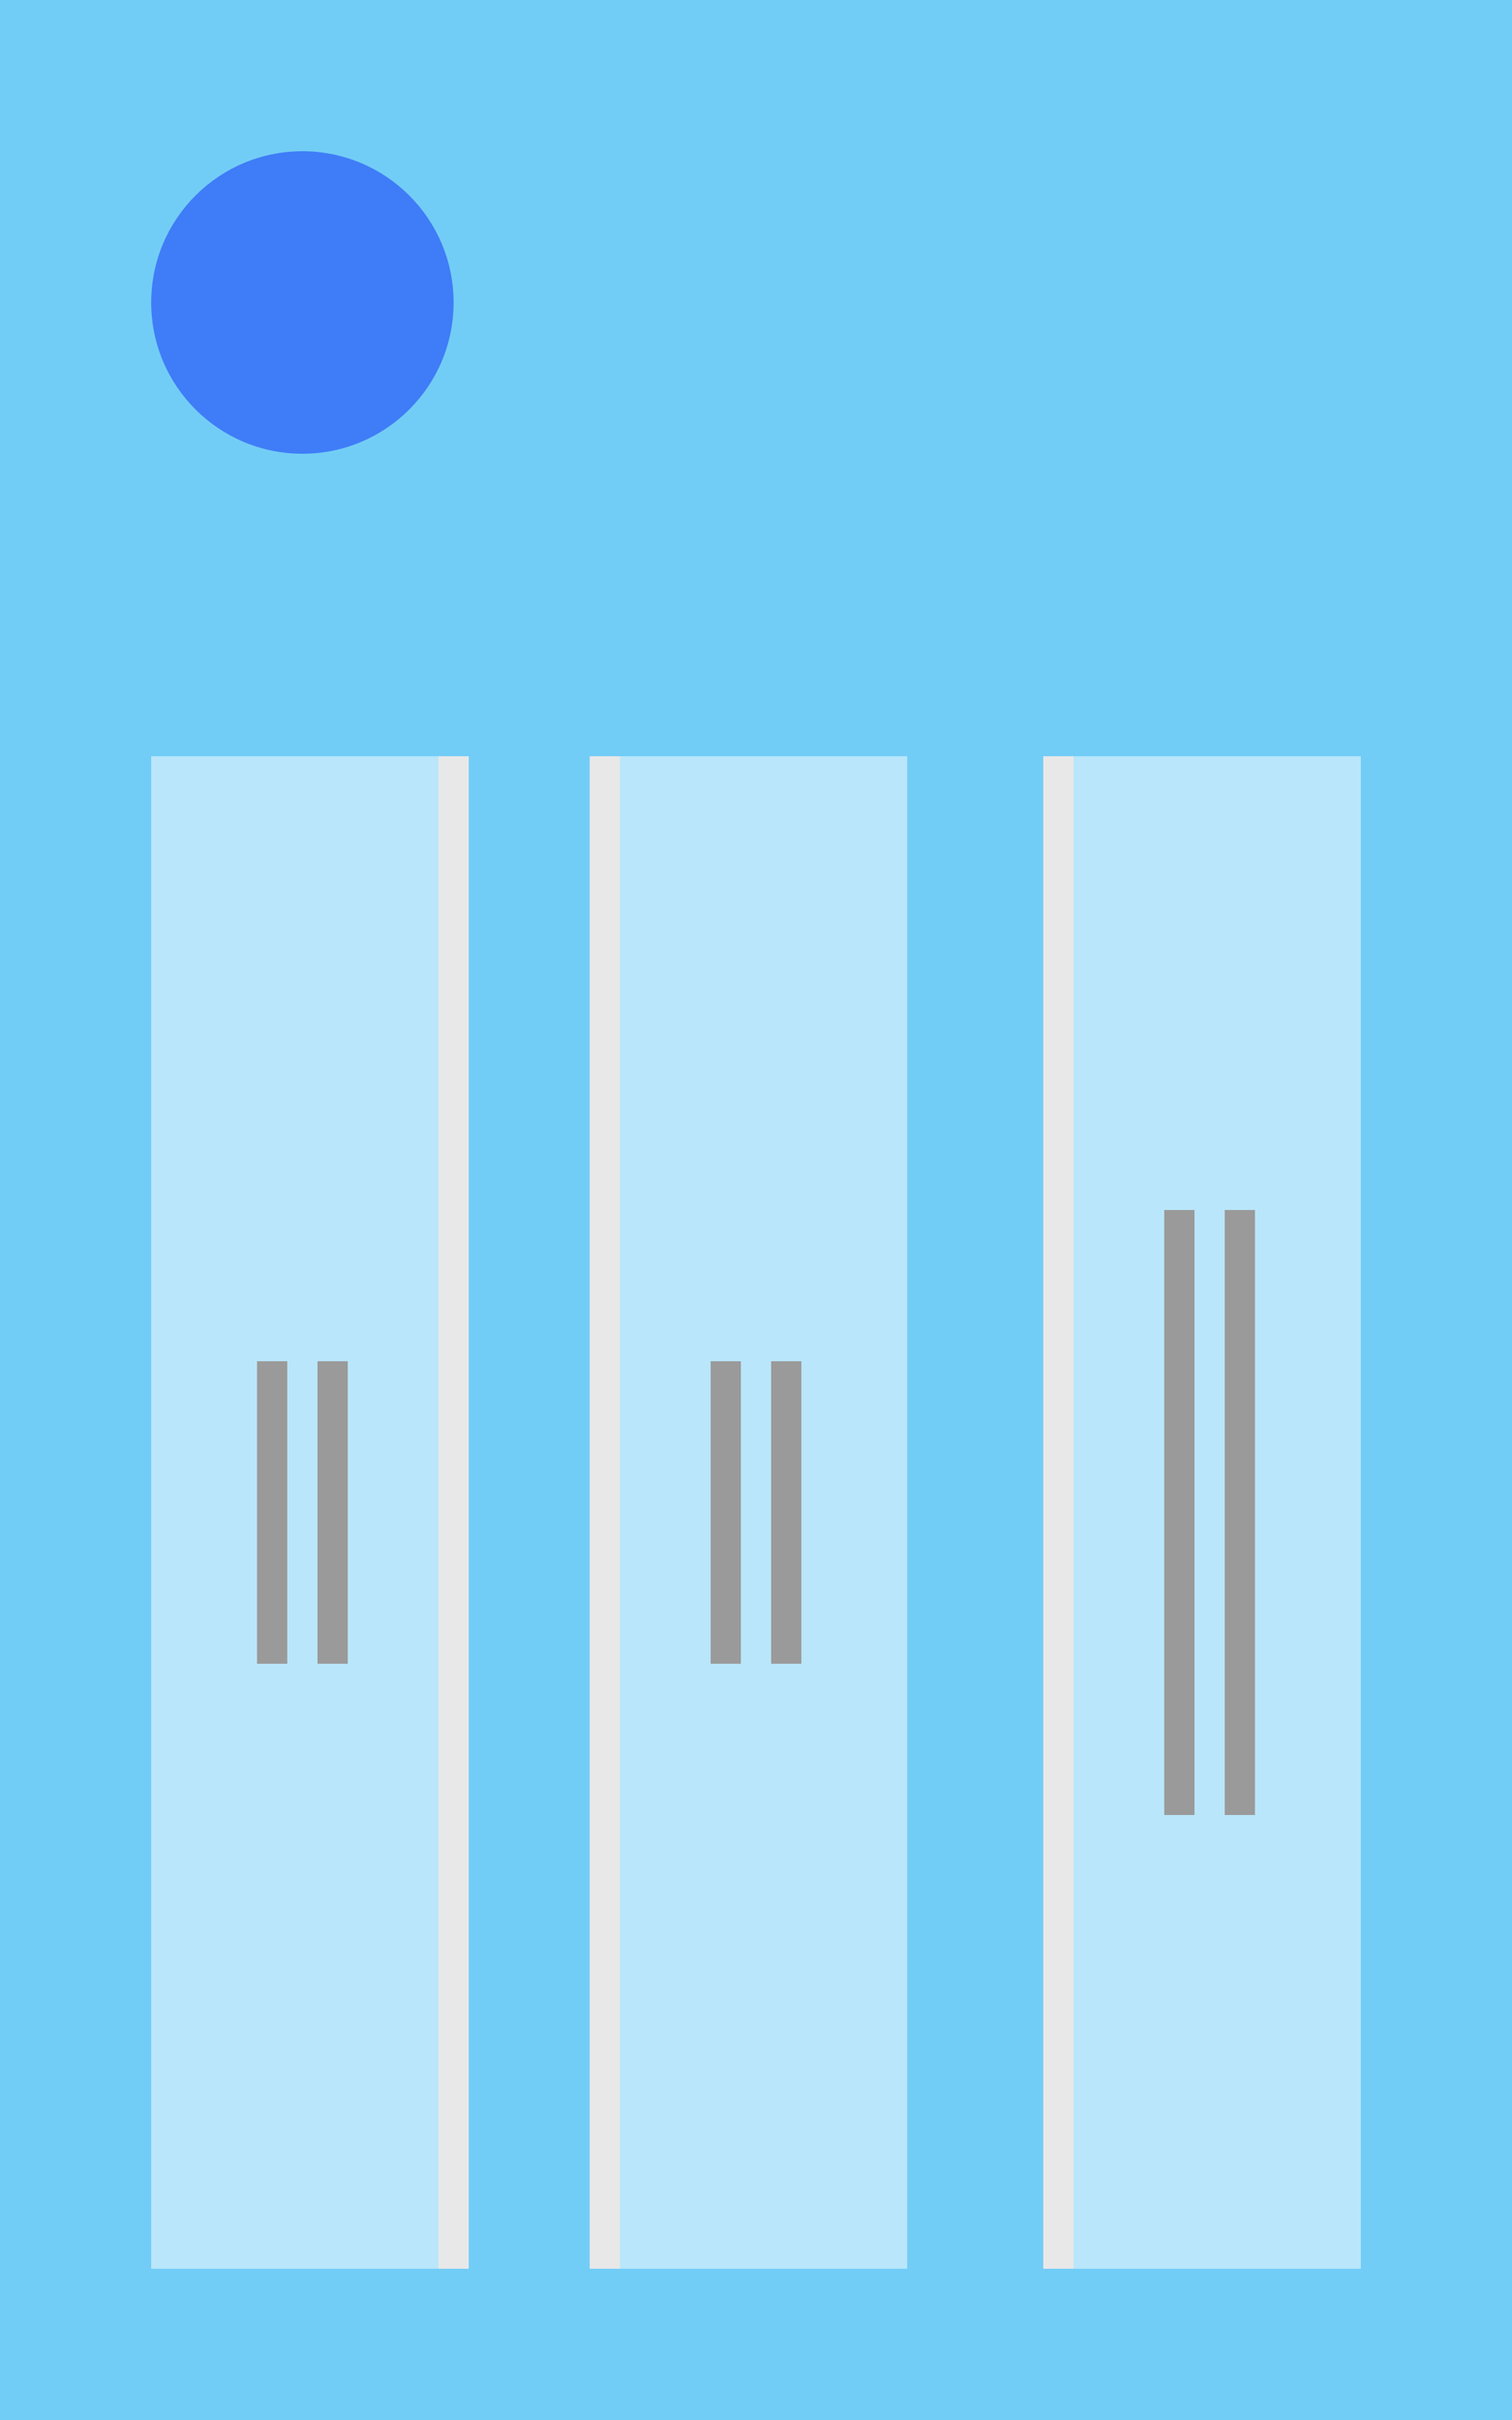 <svg
  xmlns="http://www.w3.org/2000/svg"
  width="50"
  height="80"
  style="background: transparent;"
  color-interpolation-filters="sRGB"
>
  <defs />
  <g id="g-svg-camera">
    <g id="g-root" fill="none">
      <g id="g-svg-835" fill="none" width="50" height="80">
        <g>
          <path
            id="g-svg-836"
            fill="rgba(114,205,246,1)"
            d="M 0,0 l 50,0 l 0,80 l-50 0 z"
            width="50"
            height="80"
          />
        </g>
        <g>
          <circle
            id="g-svg-837"
            fill="rgba(63,124,247,1)"
            r="5"
            stroke-width="0"
            stroke="rgba(63,124,247,1)"
            stroke-opacity="0.5"
            cx="10"
            cy="10"
          />
        </g>
        <g id="g-svg-838" fill="none" x="10" y="50" width="10" height="50">
          <g>
            <path
              id="g-svg-1"
              fill="rgba(255,255,255,1)"
              class="background"
              d="M 5,25 l 10,0 l 0,50 l-10 0 z"
              x="5"
              y="25"
              width="10"
              height="50"
              fill-opacity="0.5"
            />
          </g>
          <g>
            <line
              id="g-svg-2"
              fill="none"
              x1="9"
              y1="45"
              x2="9"
              y2="55"
              class="icon-left-line"
              stroke="rgba(154,154,154,1)"
              stroke-width="1"
            />
          </g>
          <g>
            <line
              id="g-svg-3"
              fill="none"
              x1="11"
              y1="45"
              x2="11"
              y2="55"
              class="icon-right-line"
              stroke="rgba(154,154,154,1)"
              stroke-width="1"
            />
          </g>
          <g>
            <line
              id="g-svg-4"
              fill="none"
              x1="15"
              y1="25"
              x2="15"
              y2="75"
              class="border"
              stroke="rgba(232,232,232,1)"
              stroke-width="1"
            />
          </g>
        </g>
        <g id="g-svg-839" fill="none" x="25" y="50" width="10" height="50">
          <g>
            <path
              id="g-svg-5"
              fill="rgba(255,255,255,1)"
              class="background"
              d="M 20,25 l 10,0 l 0,50 l-10 0 z"
              x="20"
              y="25"
              width="10"
              height="50"
              fill-opacity="0.5"
            />
          </g>
          <g>
            <line
              id="g-svg-6"
              fill="none"
              x1="24"
              y1="45"
              x2="24"
              y2="55"
              class="icon-left-line"
              stroke="rgba(154,154,154,1)"
              stroke-width="1"
            />
          </g>
          <g>
            <line
              id="g-svg-7"
              fill="none"
              x1="26"
              y1="45"
              x2="26"
              y2="55"
              class="icon-right-line"
              stroke="rgba(154,154,154,1)"
              stroke-width="1"
            />
          </g>
          <g>
            <line
              id="g-svg-8"
              fill="none"
              x1="20"
              y1="25"
              x2="20"
              y2="75"
              class="border"
              stroke="rgba(232,232,232,1)"
              stroke-width="1"
            />
          </g>
        </g>
        <g id="g-svg-840" fill="none" x="40" y="50" width="10" height="50">
          <g>
            <path
              id="g-svg-9"
              fill="rgba(255,255,255,1)"
              class="background"
              d="M 35,25 l 10,0 l 0,50 l-10 0 z"
              x="35"
              y="25"
              width="10"
              height="50"
              fill-opacity="0.5"
            />
          </g>
          <g>
            <line
              id="g-svg-10"
              fill="none"
              x1="39"
              y1="40"
              x2="39"
              y2="60"
              class="icon-left-line"
              stroke="rgba(154,154,154,1)"
              stroke-width="1"
            />
          </g>
          <g>
            <line
              id="g-svg-11"
              fill="none"
              x1="41"
              y1="40"
              x2="41"
              y2="60"
              class="icon-right-line"
              stroke="rgba(154,154,154,1)"
              stroke-width="1"
            />
          </g>
          <g>
            <line
              id="g-svg-12"
              fill="none"
              x1="35"
              y1="25"
              x2="35"
              y2="75"
              class="border"
              stroke="rgba(232,232,232,1)"
              stroke-width="1"
            />
          </g>
        </g>
      </g>
    </g>
  </g>
</svg>